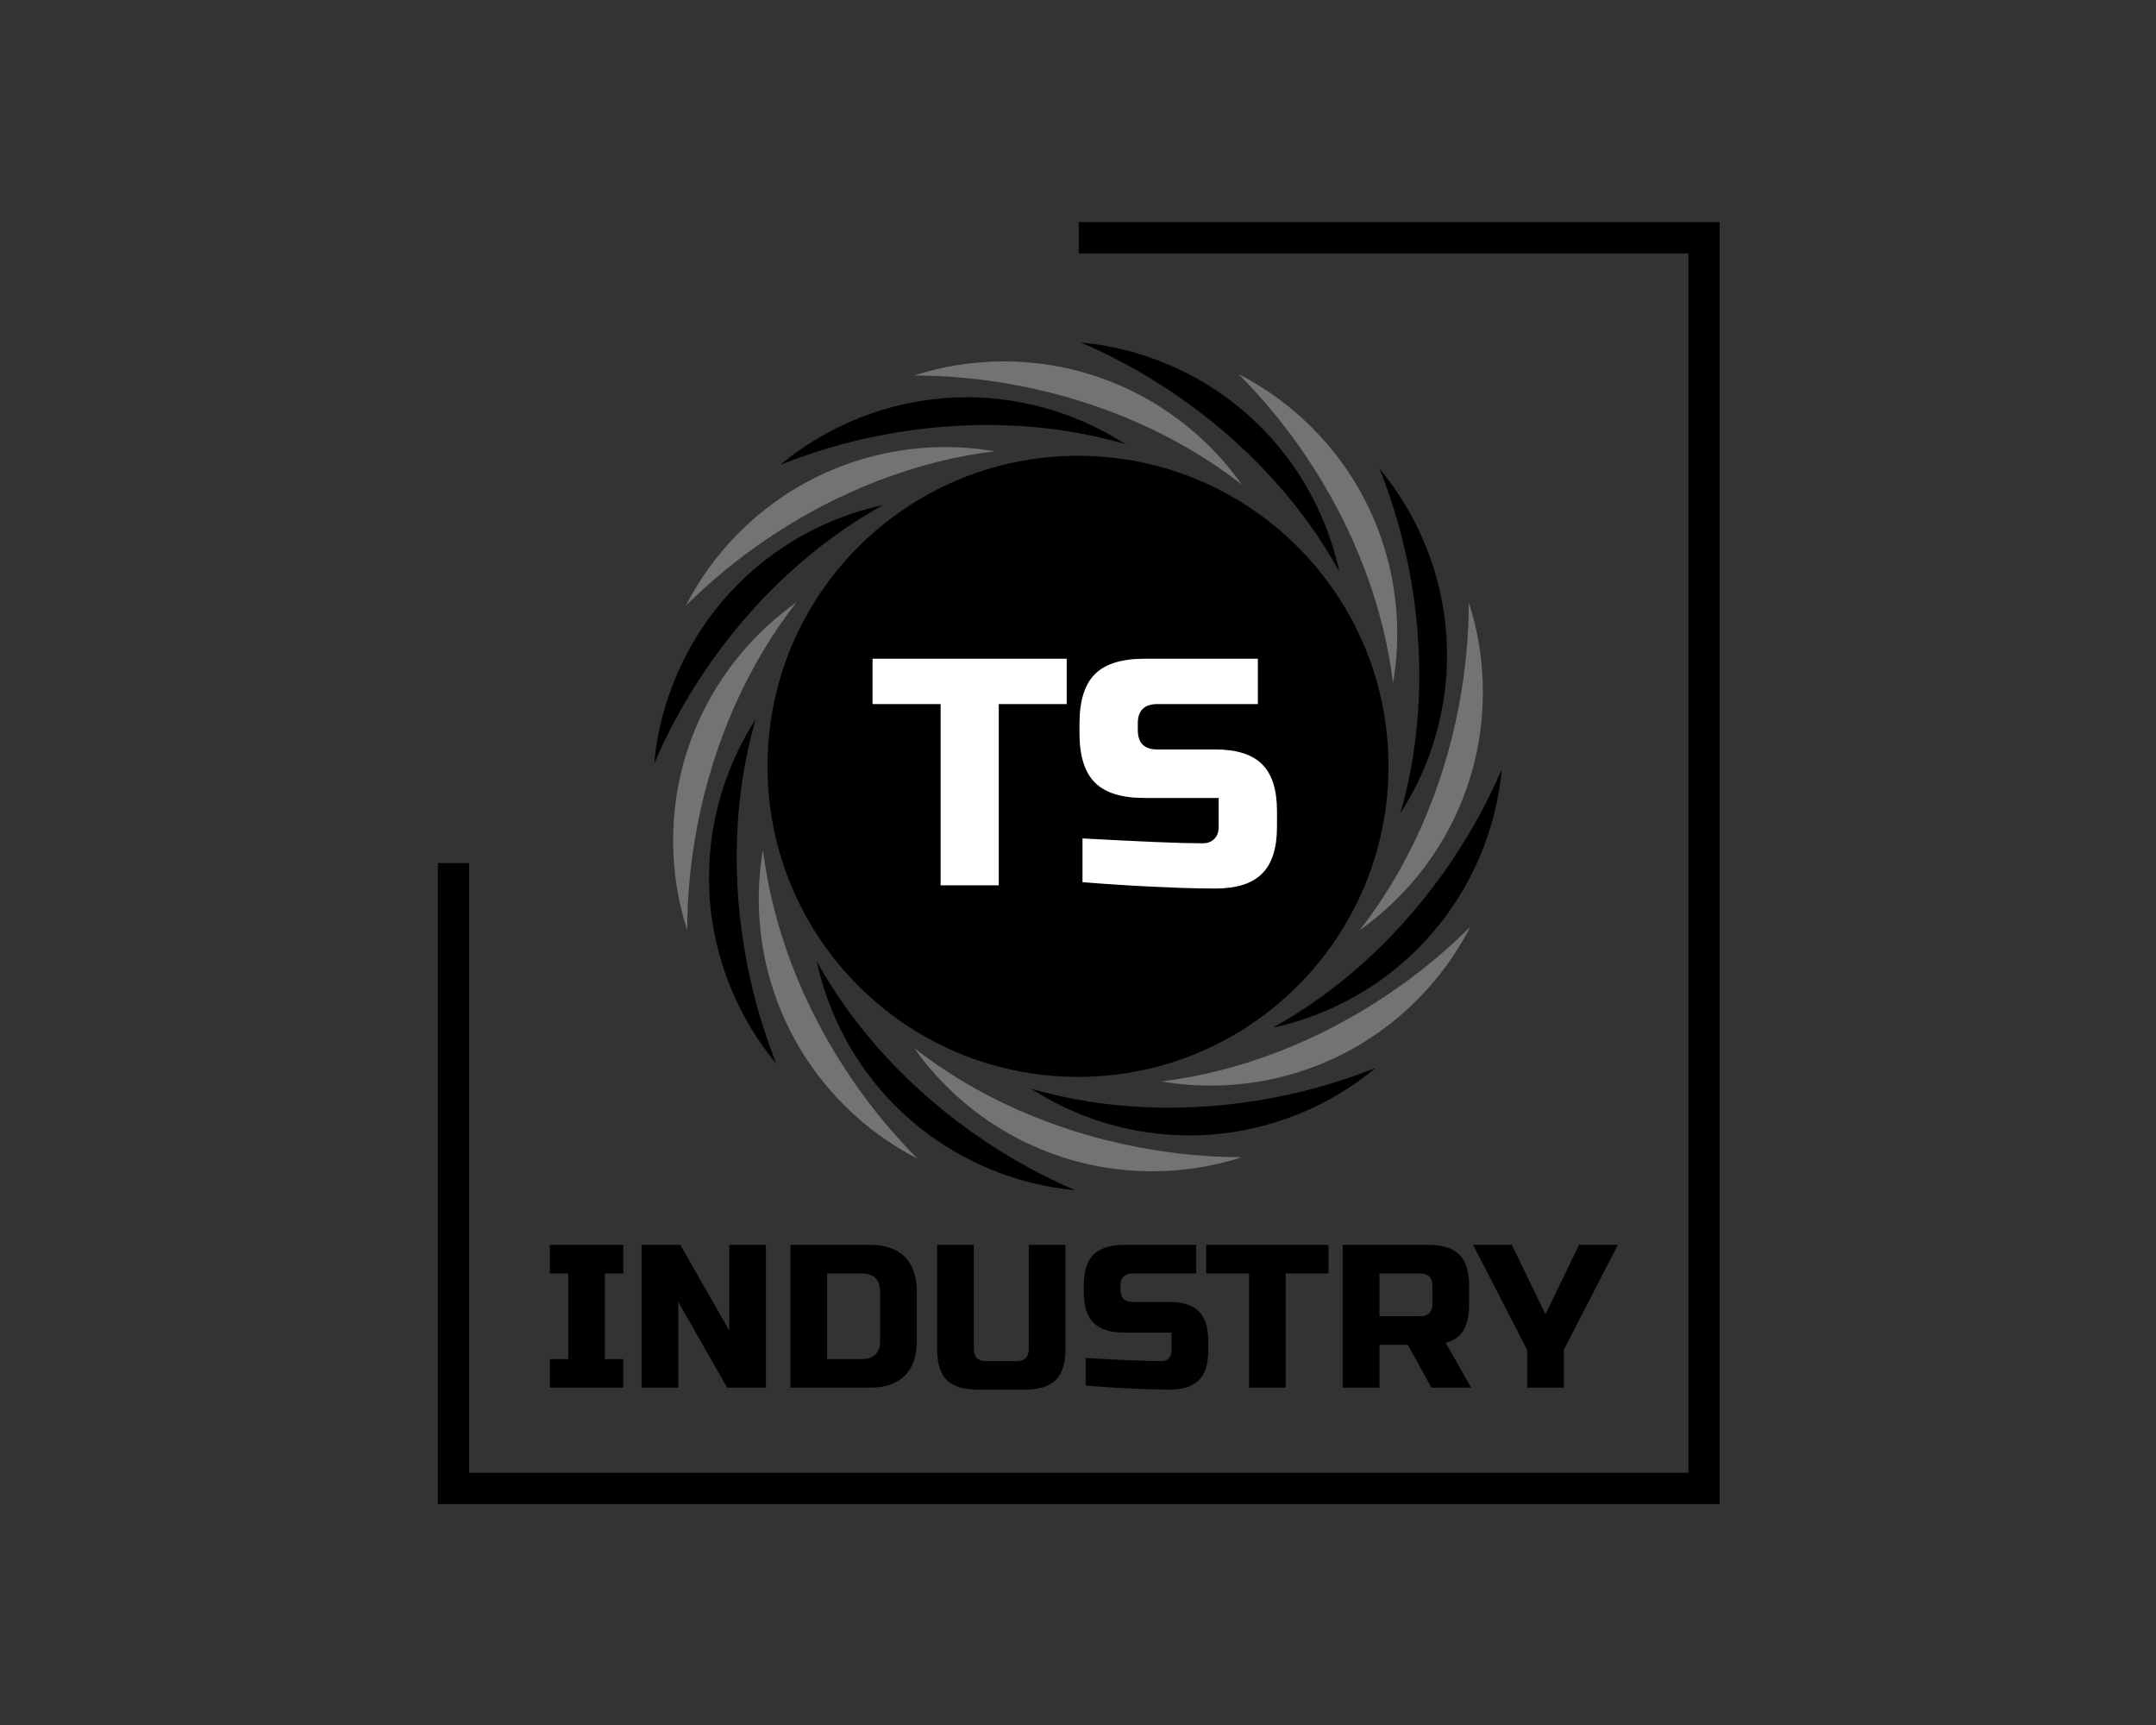 <?xml version="1.0" encoding="UTF-8" standalone="no" ?>
<!DOCTYPE svg PUBLIC "-//W3C//DTD SVG 1.1//EN" "http://www.w3.org/Graphics/SVG/1.1/DTD/svg11.dtd">
<svg xmlns="http://www.w3.org/2000/svg" xmlns:xlink="http://www.w3.org/1999/xlink" version="1.1" width="1280" height="1024" viewBox="0 0 1280 1024" xml:space="preserve">
<rect x="0" y="0" width="1280" height="1024" fill="#333333" stroke="none"/>
<desc>Created with Fabric.js 4.4.0</desc>
<defs>
</defs>
<g transform="matrix(1 0 0 1 640 512)" id="background-logo"  >
<rect style="stroke: none; stroke-width: 0; stroke-dasharray: none; stroke-linecap: butt; stroke-dashoffset: 0; stroke-linejoin: miter; stroke-miterlimit: 4; fill: rgb(255,255,255); fill-opacity: 0; fill-rule: nonzero; opacity: 1;"  paint-order="stroke"  x="-640" y="-512" rx="0" ry="0" width="1280" height="1024" />
</g>
<g transform="matrix(1.921 0 0 1.921 640 454.918)" id="logo-logo"  >
<g style=""  paint-order="stroke"   >
		<g transform="matrix(0.066 0 0 -0.066 0 0)"  >
<path style="stroke: none; stroke-width: 1; stroke-dasharray: none; stroke-linecap: butt; stroke-dashoffset: 0; stroke-linejoin: miter; stroke-miterlimit: 4; fill: rgb(0,0,0); fill-rule: nonzero; opacity: 1;"  paint-order="stroke"  transform=" translate(-1995.217, -1995.21)" d="M 3449.24 1995.22 C 3449.24 2798.25 2798.24 3449.23 1995.21 3449.23 C 1192.18 3449.23 541.195 2798.25 541.195 1995.22 C 541.195 1192.19 1192.18 541.191 1995.21 541.191 C 2798.24 541.191 3449.24 1192.19 3449.24 1995.22" stroke-linecap="round" />
</g>
		<g transform="matrix(0.066 0 0 -0.066 0 -106.088)"  >
<path style="stroke: none; stroke-width: 1; stroke-dasharray: none; stroke-linecap: butt; stroke-dashoffset: 0; stroke-linejoin: miter; stroke-miterlimit: 4; fill: rgb(115,115,115); fill-rule: nonzero; opacity: 1;"  paint-order="stroke"  transform=" translate(-1995.215, -3614.42)" d="M 1712.29 3790.55 C 2120.13 3712.88 2480.59 3546.48 2762.51 3325.89 C 2515.24 3675.03 2108.12 3902.95 1647.72 3902.95 C 1501.24 3902.95 1360.19 3879.79 1227.92 3837.07 C 1385.72 3836.84 1548.08 3821.82 1712.29 3790.55" stroke-linecap="round" />
</g>
		<g transform="matrix(0.066 0 0 -0.066 0 106.088)"  >
<path style="stroke: none; stroke-width: 1; stroke-dasharray: none; stroke-linecap: butt; stroke-dashoffset: 0; stroke-linejoin: miter; stroke-miterlimit: 4; fill: rgb(115,115,115); fill-rule: nonzero; opacity: 1;"  paint-order="stroke"  transform=" translate(-1995.215, -376.006)" d="M 2278.13 199.871 C 1870.3 277.539 1509.84 443.941 1227.92 664.531 C 1475.19 315.391 1882.31 87.481 2342.71 87.481 C 2489.19 87.481 2630.24 110.641 2762.51 153.352 C 2604.71 153.578 2442.35 168.59 2278.13 199.871" stroke-linecap="round" />
</g>
		<g transform="matrix(0.066 0 0 -0.066 106.088 -2.842171e-14)"  >
<path style="stroke: none; stroke-width: 1; stroke-dasharray: none; stroke-linecap: butt; stroke-dashoffset: 0; stroke-linejoin: miter; stroke-miterlimit: 4; fill: rgb(115,115,115); fill-rule: nonzero; opacity: 1;"  paint-order="stroke"  transform=" translate(-3614.42, -1995.215)" d="M 3790.55 2278.14 C 3712.88 1870.3 3546.48 1509.84 3325.89 1227.92 C 3675.03 1475.19 3902.95 1882.31 3902.95 2342.71 C 3902.95 2489.19 3879.79 2630.24 3837.07 2762.51 C 3836.84 2604.71 3821.83 2442.35 3790.55 2278.14" stroke-linecap="round" />
</g>
		<g transform="matrix(0.066 0 0 -0.066 -106.088 -2.842171e-14)"  >
<path style="stroke: none; stroke-width: 1; stroke-dasharray: none; stroke-linecap: butt; stroke-dashoffset: 0; stroke-linejoin: miter; stroke-miterlimit: 4; fill: rgb(115,115,115); fill-rule: nonzero; opacity: 1;"  paint-order="stroke"  transform=" translate(-376.006, -1995.215)" d="M 199.871 1712.3 C 277.539 2120.13 443.938 2480.59 664.531 2762.51 C 315.391 2515.24 87.481 2108.12 87.481 1647.72 C 87.481 1501.24 110.645 1360.19 153.352 1227.92 C 153.586 1385.72 168.594 1548.08 199.871 1712.3" stroke-linecap="round" />
</g>
		<g transform="matrix(0.066 0 0 -0.066 74.131 -73.489)"  >
<path style="stroke: none; stroke-width: 1; stroke-dasharray: none; stroke-linecap: butt; stroke-dashoffset: 0; stroke-linejoin: miter; stroke-miterlimit: 4; fill: rgb(115,115,115); fill-rule: nonzero; opacity: 1;"  paint-order="stroke"  transform=" translate(-3126.661, -3116.87)" d="M 3064.65 3464.76 C 3298.12 3121.46 3435.33 2748.92 3478.7 2393.58 C 3550.74 2815.31 3424.02 3264.36 3098.48 3589.9 C 2994.89 3693.48 2878.77 3776.84 2755.04 3840.16 C 2866.46 3728.41 2970.64 3603 3064.65 3464.76" stroke-linecap="round" />
</g>
		<g transform="matrix(0.066 0 0 -0.066 -74.131 73.49)"  >
<path style="stroke: none; stroke-width: 1; stroke-dasharray: none; stroke-linecap: butt; stroke-dashoffset: 0; stroke-linejoin: miter; stroke-miterlimit: 4; fill: rgb(115,115,115); fill-rule: nonzero; opacity: 1;"  paint-order="stroke"  transform=" translate(-863.76, -873.551)" d="M 925.77 525.66 C 692.309 868.969 555.09 1241.5 511.719 1596.84 C 439.684 1175.12 566.41 726.07 891.953 400.531 C 995.535 296.949 1111.66 213.59 1235.38 150.262 C 1123.96 262.012 1019.78 387.422 925.77 525.66" stroke-linecap="round" />
</g>
		<g transform="matrix(0.066 0 0 -0.066 73.489 74.131)"  >
<path style="stroke: none; stroke-width: 1; stroke-dasharray: none; stroke-linecap: butt; stroke-dashoffset: 0; stroke-linejoin: miter; stroke-miterlimit: 4; fill: rgb(115,115,115); fill-rule: nonzero; opacity: 1;"  paint-order="stroke"  transform=" translate(-3116.875, -863.769)" d="M 3464.77 925.781 C 3121.46 692.309 2748.92 555.09 2393.58 511.73 C 2815.3 439.691 3264.36 566.41 3589.9 891.949 C 3693.48 995.539 3776.84 1111.66 3840.17 1235.39 C 3728.42 1123.97 3603 1019.79 3464.77 925.781" stroke-linecap="round" />
</g>
		<g transform="matrix(0.066 0 0 -0.066 -73.49 -74.131)"  >
<path style="stroke: none; stroke-width: 1; stroke-dasharray: none; stroke-linecap: butt; stroke-dashoffset: 0; stroke-linejoin: miter; stroke-miterlimit: 4; fill: rgb(115,115,115); fill-rule: nonzero; opacity: 1;"  paint-order="stroke"  transform=" translate(-873.549, -3126.671)" d="M 525.664 3064.66 C 868.961 3298.12 1241.5 3435.34 1596.84 3478.71 C 1175.12 3550.75 726.074 3424.02 400.531 3098.47 C 296.949 2994.89 213.59 2878.77 150.258 2755.05 C 262.012 2866.47 387.422 2970.65 525.664 3064.66" stroke-linecap="round" />
</g>
		<g transform="matrix(0.066 0 0 -0.066 40.817 -95.58)"  >
<path style="stroke: none; stroke-width: 1; stroke-dasharray: none; stroke-linecap: butt; stroke-dashoffset: 0; stroke-linejoin: miter; stroke-miterlimit: 4; fill: rgb(0,0,0); fill-rule: nonzero; opacity: 1;"  paint-order="stroke"  transform=" translate(-2618.2, -3454.035)" d="M 2440.12 3757.41 C 2784.68 3525.82 3050.83 3231.23 3223.47 2917.64 C 3133.18 3335.83 2848.28 3705.33 2424.88 3886.14 C 2290.17 3943.67 2151.35 3977.77 2012.93 3990.43 C 2157.96 3928.23 2301.38 3850.68 2440.12 3757.41" stroke-linecap="round" />
</g>
		<g transform="matrix(0.066 0 0 -0.066 -40.816 95.58)"  >
<path style="stroke: none; stroke-width: 1; stroke-dasharray: none; stroke-linecap: butt; stroke-dashoffset: 0; stroke-linejoin: miter; stroke-miterlimit: 4; fill: rgb(0,0,0); fill-rule: nonzero; opacity: 1;"  paint-order="stroke"  transform=" translate(-1372.242, -536.39)" d="M 1550.32 233.012 C 1205.76 464.609 939.617 759.199 766.973 1072.78 C 857.258 654.59 1142.17 285.102 1565.57 104.289 C 1700.28 46.762 1839.1 12.672 1977.51 0 C 1832.48 62.191 1689.06 139.75 1550.32 233.012" stroke-linecap="round" />
</g>
		<g transform="matrix(0.066 0 0 -0.066 95.58 40.816)"  >
<path style="stroke: none; stroke-width: 1; stroke-dasharray: none; stroke-linecap: butt; stroke-dashoffset: 0; stroke-linejoin: miter; stroke-miterlimit: 4; fill: rgb(0,0,0); fill-rule: nonzero; opacity: 1;"  paint-order="stroke"  transform=" translate(-3454.04, -1372.24)" d="M 3757.42 1550.32 C 3525.83 1205.76 3231.24 939.609 2917.65 766.969 C 3335.84 857.262 3705.34 1142.16 3886.15 1565.56 C 3943.68 1700.27 3977.77 1839.09 3990.43 1977.51 C 3928.24 1832.48 3850.68 1689.06 3757.42 1550.32" stroke-linecap="round" />
</g>
		<g transform="matrix(0.066 0 0 -0.066 -95.58 -40.817)"  >
<path style="stroke: none; stroke-width: 1; stroke-dasharray: none; stroke-linecap: butt; stroke-dashoffset: 0; stroke-linejoin: miter; stroke-miterlimit: 4; fill: rgb(0,0,0); fill-rule: nonzero; opacity: 1;"  paint-order="stroke"  transform=" translate(-536.395, -2618.2)" d="M 233.02 2440.12 C 464.609 2784.68 759.199 3050.82 1072.79 3223.47 C 654.602 3133.18 285.105 2848.27 104.297 2424.87 C 46.77 2290.16 12.676 2151.34 0 2012.93 C 62.199 2157.96 139.758 2301.38 233.02 2440.12" stroke-linecap="round" />
</g>
		<g transform="matrix(0.066 0 0 -0.066 103.614 -38.723)"  >
<path style="stroke: none; stroke-width: 1; stroke-dasharray: none; stroke-linecap: butt; stroke-dashoffset: 0; stroke-linejoin: miter; stroke-miterlimit: 4; fill: rgb(0,0,0); fill-rule: nonzero; opacity: 1;"  paint-order="stroke"  transform=" translate(-3576.669, -2586.245)" d="M 3555.87 2926.7 C 3635.75 2519.29 3615.63 2122.79 3515.97 1778.97 C 3747.85 2138.53 3807.67 2601.25 3636.12 3028.5 C 3581.54 3164.43 3507.49 3286.69 3418.56 3393.52 C 3477.16 3247 3523.71 3090.74 3555.87 2926.7" stroke-linecap="round" />
</g>
		<g transform="matrix(0.066 0 0 -0.066 -103.614 38.723)"  >
<path style="stroke: none; stroke-width: 1; stroke-dasharray: none; stroke-linecap: butt; stroke-dashoffset: 0; stroke-linejoin: miter; stroke-miterlimit: 4; fill: rgb(0,0,0); fill-rule: nonzero; opacity: 1;"  paint-order="stroke"  transform=" translate(-413.773, -1404.184)" d="M 434.57 1063.74 C 354.688 1471.14 374.797 1867.65 474.465 2211.47 C 242.598 1851.91 182.781 1389.18 354.324 961.93 C 408.906 826.012 482.961 703.738 571.875 596.898 C 513.293 743.441 466.73 899.691 434.57 1063.74" stroke-linecap="round" />
</g>
		<g transform="matrix(0.066 0 0 -0.066 38.724 103.614)"  >
<path style="stroke: none; stroke-width: 1; stroke-dasharray: none; stroke-linecap: butt; stroke-dashoffset: 0; stroke-linejoin: miter; stroke-miterlimit: 4; fill: rgb(0,0,0); fill-rule: nonzero; opacity: 1;"  paint-order="stroke"  transform=" translate(-2586.255, -413.772)" d="M 2926.71 434.57 C 2519.3 354.691 2122.78 374.801 1778.97 474.469 C 2138.52 242.602 2601.26 182.77 3028.51 354.32 C 3164.43 408.898 3286.7 482.949 3393.54 571.879 C 3247 513.281 3090.75 466.73 2926.71 434.57" stroke-linecap="round" />
</g>
		<g transform="matrix(0.066 0 0 -0.066 -38.723 -103.615)"  >
<path style="stroke: none; stroke-width: 1; stroke-dasharray: none; stroke-linecap: butt; stroke-dashoffset: 0; stroke-linejoin: miter; stroke-miterlimit: 4; fill: rgb(0,0,0); fill-rule: nonzero; opacity: 1;"  paint-order="stroke"  transform=" translate(-1404.187, -3576.669)" d="M 1063.75 3555.87 C 1471.15 3635.76 1867.65 3615.64 2211.46 3515.98 C 1851.91 3747.84 1389.19 3807.66 961.953 3636.11 C 826.008 3581.54 703.738 3507.48 596.914 3418.57 C 743.438 3477.15 899.695 3523.71 1063.75 3555.87" stroke-linecap="round" />
</g>
</g>
</g>
<g transform="matrix(1.921 0 0 1.921 643.456 781.954)" id="text-logo-path-group"  >
<g style=""  paint-order="stroke"   >
		<g transform="matrix(1 0 0 1 -5.684342e-14 0)" id="text-logo-path-0"  >
<path style="stroke: none; stroke-width: 0; stroke-dasharray: none; stroke-linecap: butt; stroke-dashoffset: 0; stroke-linejoin: miter; stroke-miterlimit: 4; fill: rgb(0,0,0); fill-rule: nonzero; opacity: 1;"  paint-order="stroke"  transform=" translate(-166.915, 21.745)" d="M 24.58 0 L 1.88 0 L 1.88 -8.83 L 7.57 -8.83 L 7.57 -35.28 L 1.88 -35.28 L 1.88 -44.11 L 24.58 -44.11 L 24.58 -35.28 L 18.89 -35.28 L 18.89 -8.83 L 24.58 -8.83 L 24.58 0 Z M 41.59 0 L 30.24 0 L 30.24 -44.11 L 42.21 -44.11 L 57.34 -17.63 L 57.34 -44.11 L 68.66 -44.11 L 68.66 0 L 56.69 0 L 41.59 -26.46 L 41.59 0 Z M 100.81 0 L 76.23 0 L 76.23 -44.11 L 100.81 -44.11 Q 107.91 -44.11 111.6 -40.42 Q 115.29 -36.73 115.29 -29.62 L 115.29 -29.62 L 115.29 -14.49 Q 115.29 -7.38 111.6 -3.69 Q 107.91 0 100.81 0 L 100.81 0 Z M 87.58 -35.28 L 87.58 -8.83 L 98.28 -8.83 Q 103.94 -8.83 103.94 -14.49 L 103.94 -14.49 L 103.94 -29.62 Q 103.94 -35.28 98.28 -35.28 L 98.28 -35.28 L 87.58 -35.28 Z M 121.57 -11.97 L 121.57 -11.97 L 121.57 -44.11 L 132.92 -44.11 L 132.92 -11.97 Q 132.92 -8.18 136.67 -8.18 L 136.67 -8.18 L 146.15 -8.18 Q 149.93 -8.18 149.9 -11.97 L 149.9 -11.97 L 149.9 -44.11 L 161.25 -44.11 L 161.25 -11.97 Q 161.25 -5.35 158.27 -2.37 Q 155.29 0.62 148.67 0.62 L 148.67 0.62 L 134.15 0.62 Q 127.54 0.62 124.55 -2.37 Q 121.57 -5.35 121.57 -11.97 Z M 166.91 -29.62 L 166.91 -29.62 L 166.91 -31.5 Q 166.91 -38.11 169.91 -41.11 Q 172.91 -44.11 179.53 -44.11 L 179.53 -44.11 L 201.64 -44.11 L 201.64 -35.28 L 182.05 -35.28 Q 178.26 -35.28 178.26 -31.5 L 178.26 -31.5 L 178.26 -30.24 Q 178.26 -26.46 182.05 -26.46 L 182.05 -26.46 L 193.4 -26.46 Q 199.58 -26.46 202.47 -23.56 Q 205.37 -20.67 205.37 -14.49 L 205.37 -14.49 L 205.37 -11.35 Q 205.37 -5.17 202.46 -2.28 Q 199.55 0.62 193.4 0.62 L 193.4 0.62 Q 190.2 0.62 186.57 0.49 L 186.57 0.49 L 180.79 0.25 Q 174.36 -0.06 167.5 -0.62 L 167.5 -0.62 L 167.5 -9.14 Q 184.75 -8.18 190.88 -8.18 L 190.88 -8.18 Q 192.32 -8.18 193.17 -9.04 Q 194.01 -9.91 194.01 -11.35 L 194.01 -11.35 L 194.01 -17.01 L 179.53 -17.01 Q 172.91 -17.01 169.91 -20.01 Q 166.91 -23.01 166.91 -29.62 Z M 217.98 -35.28 L 204.72 -35.28 L 204.72 -44.11 L 242.53 -44.11 L 242.53 -35.28 L 229.3 -35.28 L 229.3 0 L 217.98 0 L 217.98 -35.28 Z M 258.28 0 L 246.92 0 L 246.92 -44.11 L 273.38 -44.11 Q 279.99 -44.11 282.99 -41.11 Q 285.99 -38.11 285.99 -31.5 L 285.99 -31.5 L 285.99 -25.84 Q 285.99 -20.61 284.25 -17.7 Q 282.52 -14.8 278.73 -13.87 L 278.73 -13.87 L 286.61 0 L 274.33 0 L 267.07 -13.23 L 258.28 -13.23 L 258.28 0 Z M 258.28 -35.28 L 258.28 -22.06 L 270.86 -22.06 Q 274.64 -22.06 274.64 -25.84 L 274.64 -25.84 L 274.64 -31.5 Q 274.64 -35.28 270.86 -35.28 L 270.86 -35.28 L 258.28 -35.28 Z M 303.93 -11.66 L 287.22 -44.11 L 299.19 -44.11 L 309.59 -22.67 L 319.98 -44.11 L 331.95 -44.11 L 315.25 -11.66 L 315.25 0 L 303.93 0 L 303.93 -11.66 Z" stroke-linecap="round" />
</g>
</g>
</g>
<g transform="matrix(1.921 0 0 1.921 638.077 459.244)" id="tagline-e4ca7079-b42b-4c27-8b80-fc38d479a0f5-logo-path-group"  >
<g style=""  paint-order="stroke"   >
		<g transform="matrix(1 0 0 1 0 0)" id="tagline-e4ca7079-b42b-4c27-8b80-fc38d479a0f5-logo-path-0"  >
<path style="stroke: rgb(255,255,255); stroke-width: 0; stroke-dasharray: none; stroke-linecap: butt; stroke-dashoffset: 0; stroke-linejoin: miter; stroke-miterlimit: 4; fill: rgb(255,255,255); fill-rule: nonzero; opacity: 1;"  paint-order="stroke"  transform=" translate(-63.48, 34.52)" d="M 22.02 -56.01 L 0.98 -56.01 L 0.98 -70.02 L 60.99 -70.02 L 60.99 -56.01 L 39.99 -56.01 L 39.99 0 L 22.02 0 L 22.02 -56.01 Z M 64.94 -47.02 L 64.94 -47.02 L 64.94 -50 Q 64.94 -60.5 69.7 -65.26 Q 74.46 -70.02 84.96 -70.02 L 84.96 -70.02 L 120.07 -70.02 L 120.07 -56.01 L 88.96 -56.01 Q 82.96 -56.01 82.96 -50 L 82.96 -50 L 82.96 -48 Q 82.96 -41.99 88.96 -41.99 L 88.96 -41.99 L 106.98 -41.99 Q 116.8 -41.99 121.39 -37.4 Q 125.98 -32.81 125.98 -23 L 125.98 -23 L 125.98 -18.02 Q 125.98 -8.2 121.36 -3.61 Q 116.75 0.98 106.98 0.98 L 106.98 0.98 Q 101.9 0.98 96.14 0.78 L 96.14 0.78 L 86.96 0.39 Q 76.76 -0.1 65.87 -0.98 L 65.87 -0.98 L 65.87 -14.5 Q 93.26 -12.99 102.98 -12.99 L 102.98 -12.99 Q 105.27 -12.99 106.62 -14.36 Q 107.96 -15.72 107.96 -18.02 L 107.96 -18.02 L 107.96 -27 L 84.96 -27 Q 74.46 -27 69.7 -31.76 Q 64.94 -36.52 64.94 -47.02 Z" stroke-linecap="round" />
</g>
</g>
</g>
<g transform="matrix(0 3.805 -3.805 0 640.442 512.354)" id="shape-6bf08410-9a43-4e4a-8792-9b174fcf6ea4-logo"  >
<g style=""  paint-order="stroke"   >
		<g transform="matrix(1 0 0 1 0 0)" id="Layer_1"  >
<polygon style="stroke: none; stroke-width: 1; stroke-dasharray: none; stroke-linecap: butt; stroke-dashoffset: 0; stroke-linejoin: miter; stroke-miterlimit: 4; fill: rgb(0,0,0); fill-rule: nonzero; opacity: 1;"  paint-order="stroke"  points="100,100 0,100 0,95.12 95.12,95.12 95.12,-95.12 -95.12,-95.12 -95.12,0 -100,0 -100,-100 100,-100 100,100 " />
</g>
</g>
</g>
</svg>